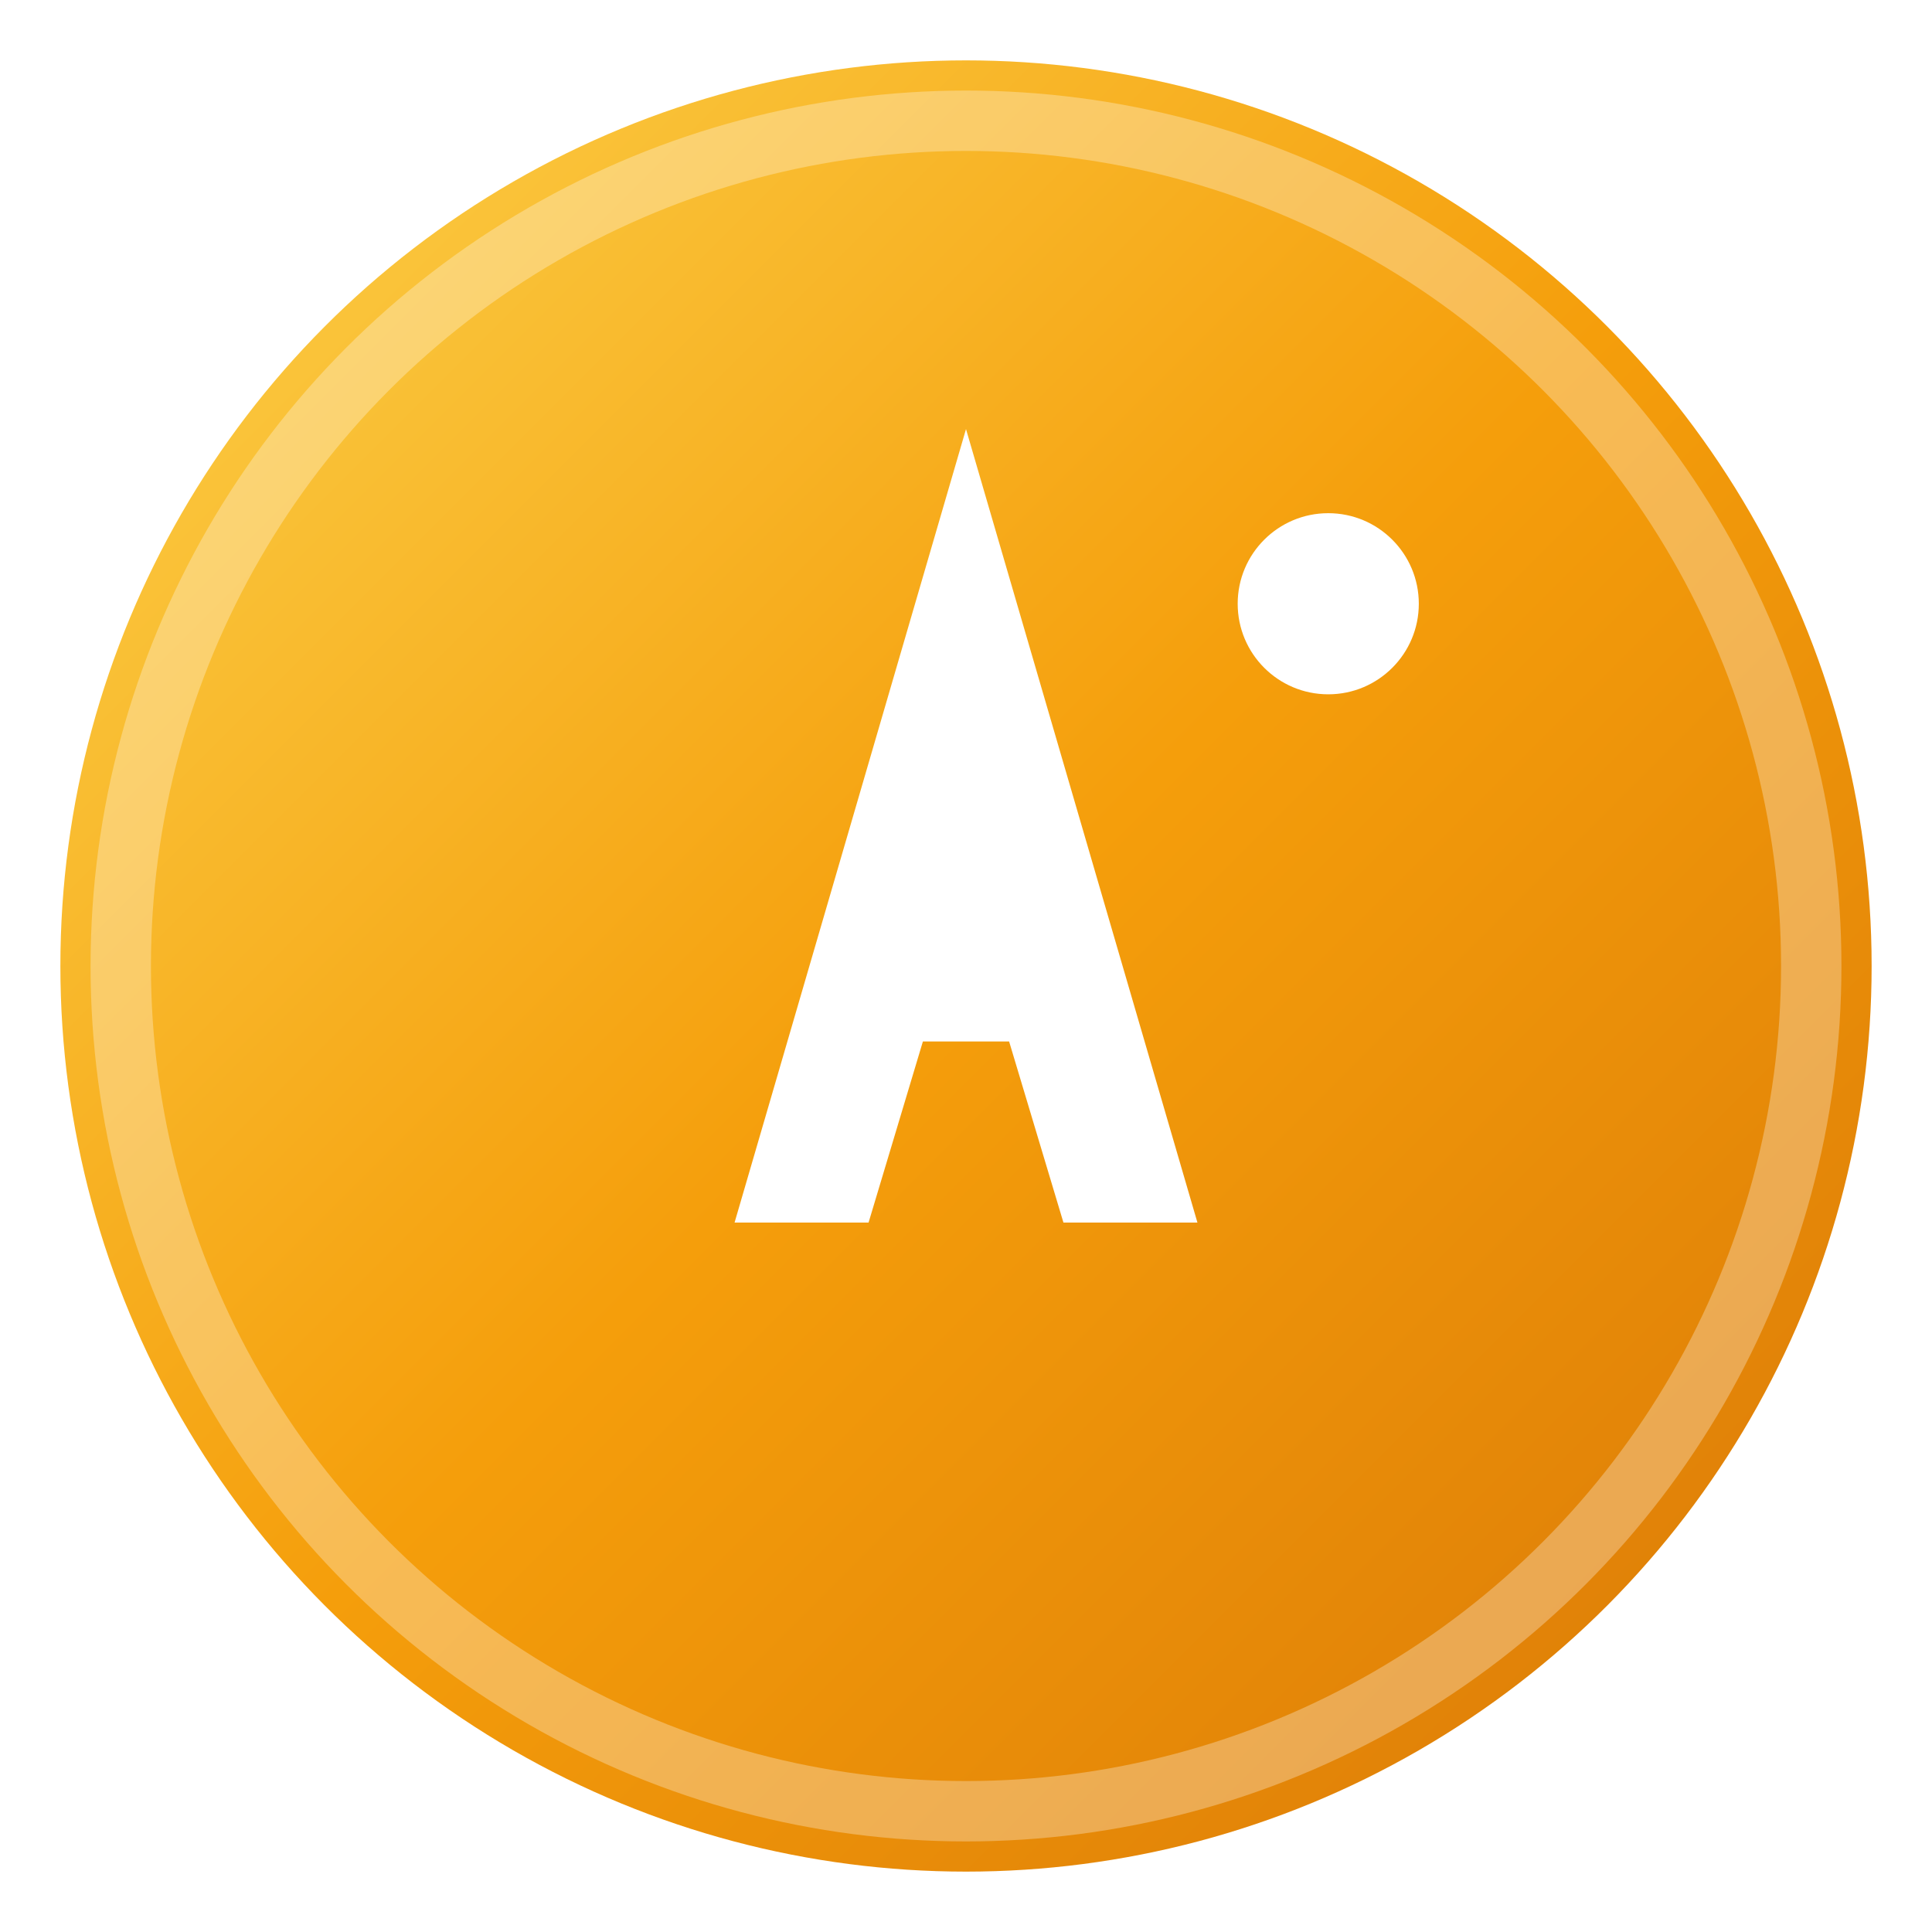 <svg xmlns="http://www.w3.org/2000/svg" viewBox="0 0 32 32" width="32" height="32">
  <defs>
    <linearGradient id="gradient" x1="0%" y1="0%" x2="100%" y2="100%">
      <stop offset="0%" style="stop-color:#FCD34D;stop-opacity:1" />
      <stop offset="50%" style="stop-color:#F59E0B;stop-opacity:1" />
      <stop offset="100%" style="stop-color:#D97706;stop-opacity:1" />
    </linearGradient>
    <filter id="shadow" x="-50%" y="-50%" width="200%" height="200%">
      <feDropShadow dx="0" dy="2" stdDeviation="2" flood-color="#000000" flood-opacity="0.3"/>
    </filter>
  </defs>
  
  <!-- Background Circle with Shadow -->
  <circle cx="16" cy="16" r="15" fill="url(#gradient)" filter="url(#shadow)"/>
  
  <!-- Letter A with better styling -->
  <path d="M16 8 L12.5 20 L14.2 20 L15.1 17 L16.9 17 L17.8 20 L19.5 20 L16 8 Z M15.5 15 L16.5 15 L16 12.5 Z" fill="white" stroke="white" stroke-width="0.5"/>
  
  <!-- Small accent dot -->
  <circle cx="22" cy="10" r="1.5" fill="#FFFFFF"/>
  
  <!-- Subtle inner glow -->
  <circle cx="16" cy="16" r="14" fill="none" stroke="rgba(255,255,255,0.3)" stroke-width="1"/>
</svg>
